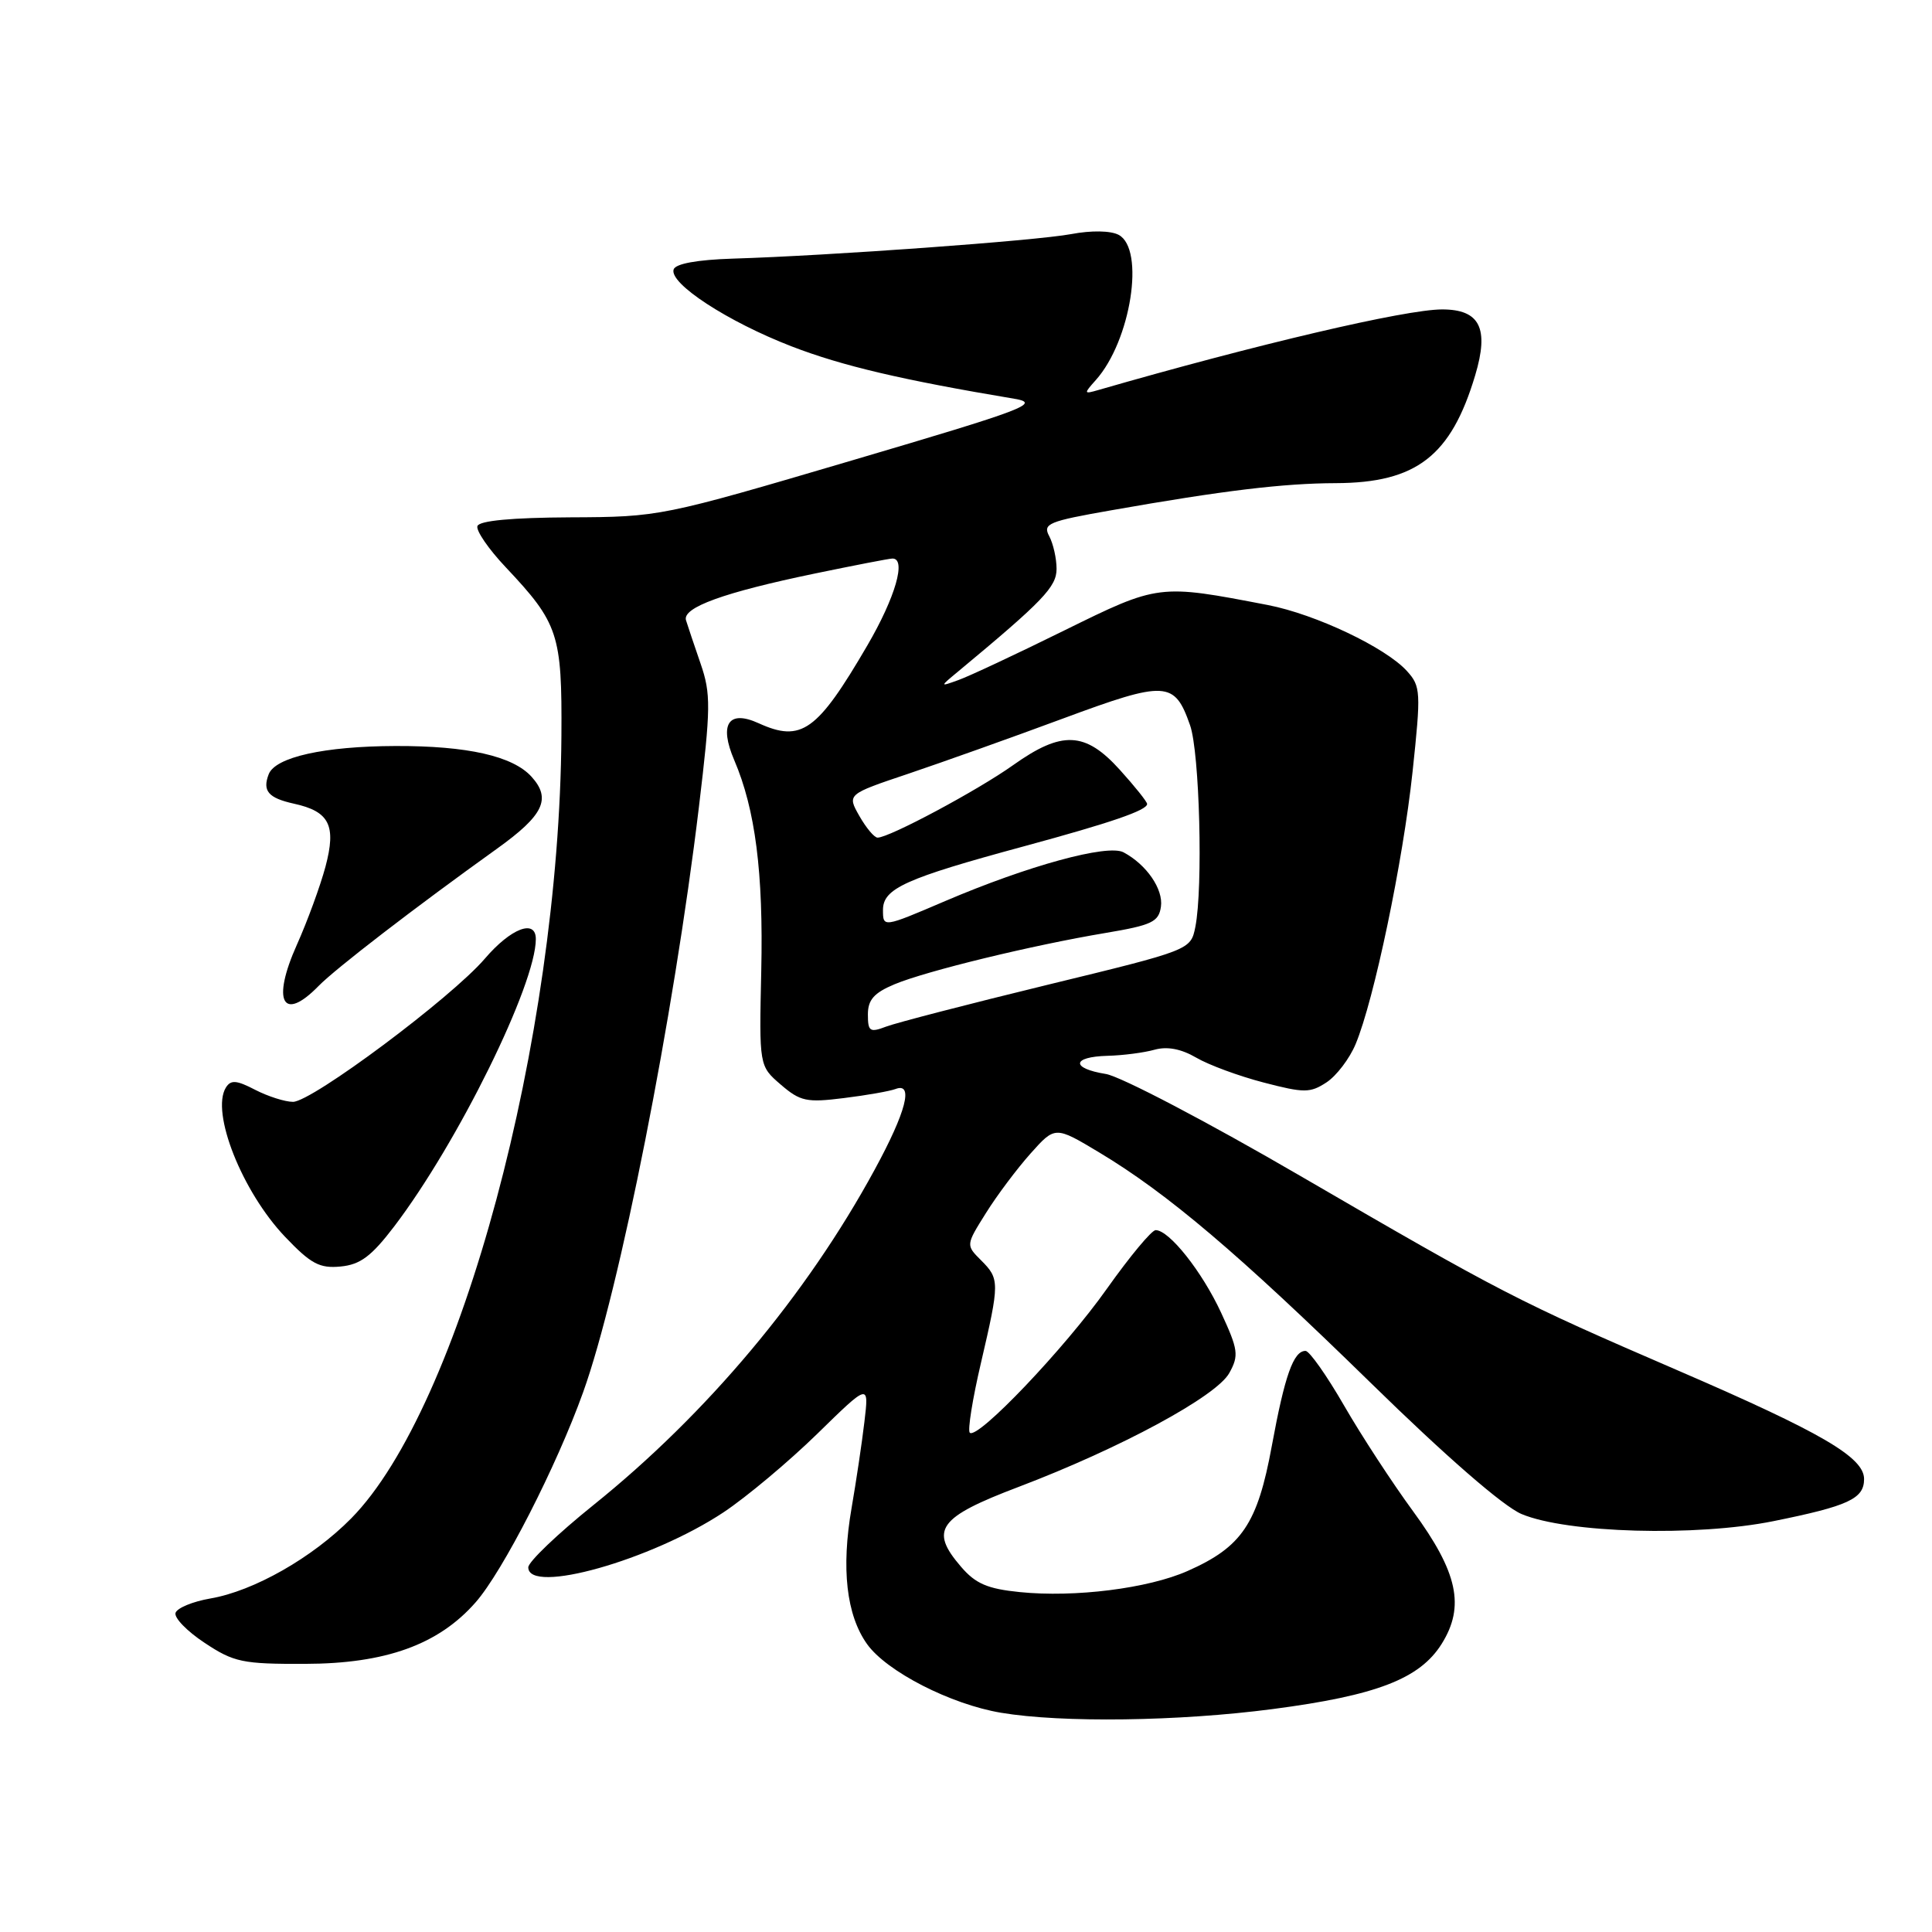<?xml version="1.0" encoding="UTF-8" standalone="no"?>
<!DOCTYPE svg PUBLIC "-//W3C//DTD SVG 1.1//EN" "http://www.w3.org/Graphics/SVG/1.1/DTD/svg11.dtd" >
<svg xmlns="http://www.w3.org/2000/svg" xmlns:xlink="http://www.w3.org/1999/xlink" version="1.1" viewBox="0 0 256 256">
 <g >
 <path fill="currentColor"
d=" M 168.64 226.46 C 182.40 224.66 188.13 222.45 191.03 217.82 C 194.14 212.85 193.17 208.34 187.24 200.25 C 184.52 196.54 180.40 190.24 178.10 186.25 C 175.80 182.26 173.50 179.00 172.99 179.00 C 171.39 179.00 170.24 182.25 168.52 191.60 C 166.63 201.91 164.56 204.98 157.37 208.16 C 152.14 210.48 142.41 211.70 135.13 210.96 C 130.85 210.53 129.26 209.85 127.33 207.59 C 123.13 202.71 124.32 201.06 135.00 197.01 C 148.47 191.89 161.19 185.02 162.89 181.93 C 164.18 179.60 164.07 178.84 161.80 173.93 C 159.27 168.48 154.93 163.00 153.13 163.00 C 152.60 163.00 149.70 166.49 146.68 170.75 C 141.09 178.66 129.50 190.83 128.50 189.84 C 128.20 189.53 128.86 185.38 129.98 180.60 C 132.47 169.90 132.47 169.47 129.99 166.99 C 127.98 164.98 127.98 164.98 130.64 160.74 C 132.09 158.41 134.76 154.86 136.55 152.85 C 139.81 149.20 139.81 149.20 145.66 152.71 C 154.71 158.14 164.10 166.11 181.62 183.23 C 191.60 193.00 199.21 199.61 201.62 200.62 C 207.64 203.15 224.76 203.63 234.99 201.56 C 244.94 199.55 247.00 198.59 247.00 195.98 C 247.00 193.10 241.39 189.83 222.39 181.62 C 201.00 172.38 199.10 171.40 172.29 155.81 C 160.08 148.70 148.49 142.63 146.54 142.31 C 141.87 141.56 142.00 140.03 146.75 139.90 C 148.81 139.85 151.62 139.48 153.00 139.09 C 154.66 138.63 156.51 138.98 158.50 140.14 C 160.15 141.11 164.17 142.59 167.44 143.44 C 172.81 144.84 173.60 144.84 175.77 143.42 C 177.09 142.55 178.83 140.27 179.63 138.34 C 182.07 132.50 185.90 114.18 187.17 102.28 C 188.30 91.67 188.26 90.94 186.43 88.92 C 183.61 85.80 174.33 81.40 168.00 80.17 C 153.52 77.38 153.55 77.37 141.00 83.55 C 134.68 86.67 128.38 89.62 127.00 90.11 C 124.50 91.01 124.50 91.01 127.00 88.94 C 138.22 79.62 140.00 77.76 140.00 75.38 C 140.00 74.00 139.56 72.05 139.03 71.05 C 138.14 69.39 138.89 69.08 147.28 67.61 C 162.08 65.00 170.06 64.04 177.00 64.02 C 187.68 63.98 192.27 60.43 195.47 49.73 C 197.34 43.49 196.09 41.00 191.09 41.00 C 186.23 41.00 166.45 45.64 145.50 51.69 C 143.60 52.24 143.58 52.17 145.21 50.35 C 149.85 45.15 151.75 33.01 148.23 31.12 C 147.17 30.56 144.63 30.51 141.93 31.02 C 137.21 31.90 109.93 33.88 97.08 34.27 C 92.39 34.42 89.51 34.94 89.26 35.70 C 88.65 37.56 96.43 42.63 104.90 45.90 C 111.61 48.49 119.54 50.35 134.42 52.84 C 137.96 53.44 135.91 54.22 112.92 61.00 C 87.66 68.45 87.42 68.50 75.57 68.55 C 67.83 68.59 63.50 68.99 63.26 69.71 C 63.06 70.31 64.74 72.76 67.00 75.15 C 74.01 82.59 74.48 84.03 74.39 97.50 C 74.11 137.69 60.99 186.53 46.54 201.19 C 41.40 206.40 33.62 210.83 27.86 211.81 C 25.55 212.21 23.48 213.06 23.26 213.71 C 23.05 214.36 24.78 216.15 27.12 217.69 C 30.99 220.26 32.15 220.50 40.43 220.47 C 51.10 220.45 58.11 217.92 63.02 212.32 C 66.61 208.24 73.75 194.29 77.27 184.47 C 82.09 171.07 89.28 134.68 92.61 106.93 C 94.19 93.73 94.21 91.94 92.83 87.93 C 91.99 85.49 91.12 82.91 90.90 82.19 C 90.38 80.50 95.90 78.50 108.00 75.99 C 113.22 74.91 117.84 74.01 118.25 74.01 C 120.13 73.99 118.65 79.14 114.93 85.52 C 108.28 96.92 106.19 98.41 100.52 95.83 C 96.53 94.01 95.25 95.95 97.29 100.72 C 100.09 107.26 101.16 115.64 100.87 128.65 C 100.59 141.25 100.59 141.25 103.46 143.72 C 106.04 145.94 106.89 146.12 111.82 145.50 C 114.84 145.13 117.92 144.58 118.66 144.30 C 121.09 143.37 120.08 147.31 115.89 155.00 C 106.86 171.62 93.65 187.36 78.63 199.43 C 73.88 203.25 70.00 206.96 70.00 207.68 C 70.00 211.33 86.31 206.73 95.87 200.39 C 98.94 198.35 104.53 193.66 108.30 189.98 C 115.15 183.28 115.15 183.28 114.54 188.39 C 114.21 191.20 113.44 196.34 112.84 199.81 C 111.45 207.84 112.15 214.00 114.89 217.85 C 117.48 221.48 125.96 225.83 132.65 226.95 C 140.70 228.30 156.21 228.09 168.64 226.46 Z  M 52.24 162.50 C 60.67 151.42 71.00 130.46 71.00 124.43 C 71.00 121.73 67.69 123.00 64.25 127.02 C 59.82 132.20 41.33 146.00 38.82 146.00 C 37.77 146.00 35.51 145.28 33.82 144.41 C 31.34 143.12 30.58 143.06 29.93 144.11 C 27.91 147.38 32.07 157.89 37.77 163.88 C 41.19 167.47 42.34 168.09 45.13 167.82 C 47.75 167.57 49.22 166.46 52.24 162.50 Z  M 42.21 130.65 C 44.48 128.33 55.02 120.22 65.85 112.46 C 72.03 108.03 73.08 105.85 70.43 102.92 C 67.95 100.18 61.94 98.82 52.41 98.85 C 42.96 98.88 36.47 100.32 35.60 102.60 C 34.75 104.81 35.56 105.74 38.94 106.49 C 43.66 107.52 44.58 109.37 43.13 114.83 C 42.44 117.40 40.74 122.05 39.34 125.18 C 35.97 132.69 37.46 135.52 42.21 130.65 Z  M 115.00 134.42 C 115.00 132.48 115.81 131.56 118.53 130.42 C 122.74 128.66 136.76 125.25 146.50 123.62 C 152.63 122.59 153.54 122.16 153.83 120.14 C 154.16 117.82 151.93 114.57 148.88 112.94 C 146.78 111.81 136.20 114.71 125.23 119.40 C 117.00 122.92 117.00 122.92 117.00 120.57 C 117.00 117.73 119.95 116.40 135.68 112.14 C 147.22 109.01 152.00 107.37 152.00 106.53 C 152.00 106.24 150.37 104.20 148.38 102.00 C 143.79 96.92 140.71 96.79 134.25 101.38 C 129.58 104.71 117.81 111.01 116.28 110.99 C 115.85 110.99 114.77 109.70 113.87 108.12 C 112.24 105.25 112.24 105.25 120.37 102.52 C 124.84 101.01 134.06 97.73 140.85 95.21 C 154.51 90.15 155.63 90.21 157.69 96.10 C 158.96 99.70 159.42 117.64 158.39 122.82 C 157.77 125.88 157.77 125.88 138.81 130.49 C 128.38 133.03 118.76 135.52 117.42 136.03 C 115.26 136.85 115.00 136.68 115.00 134.42 Z "/>
</g>
</svg>